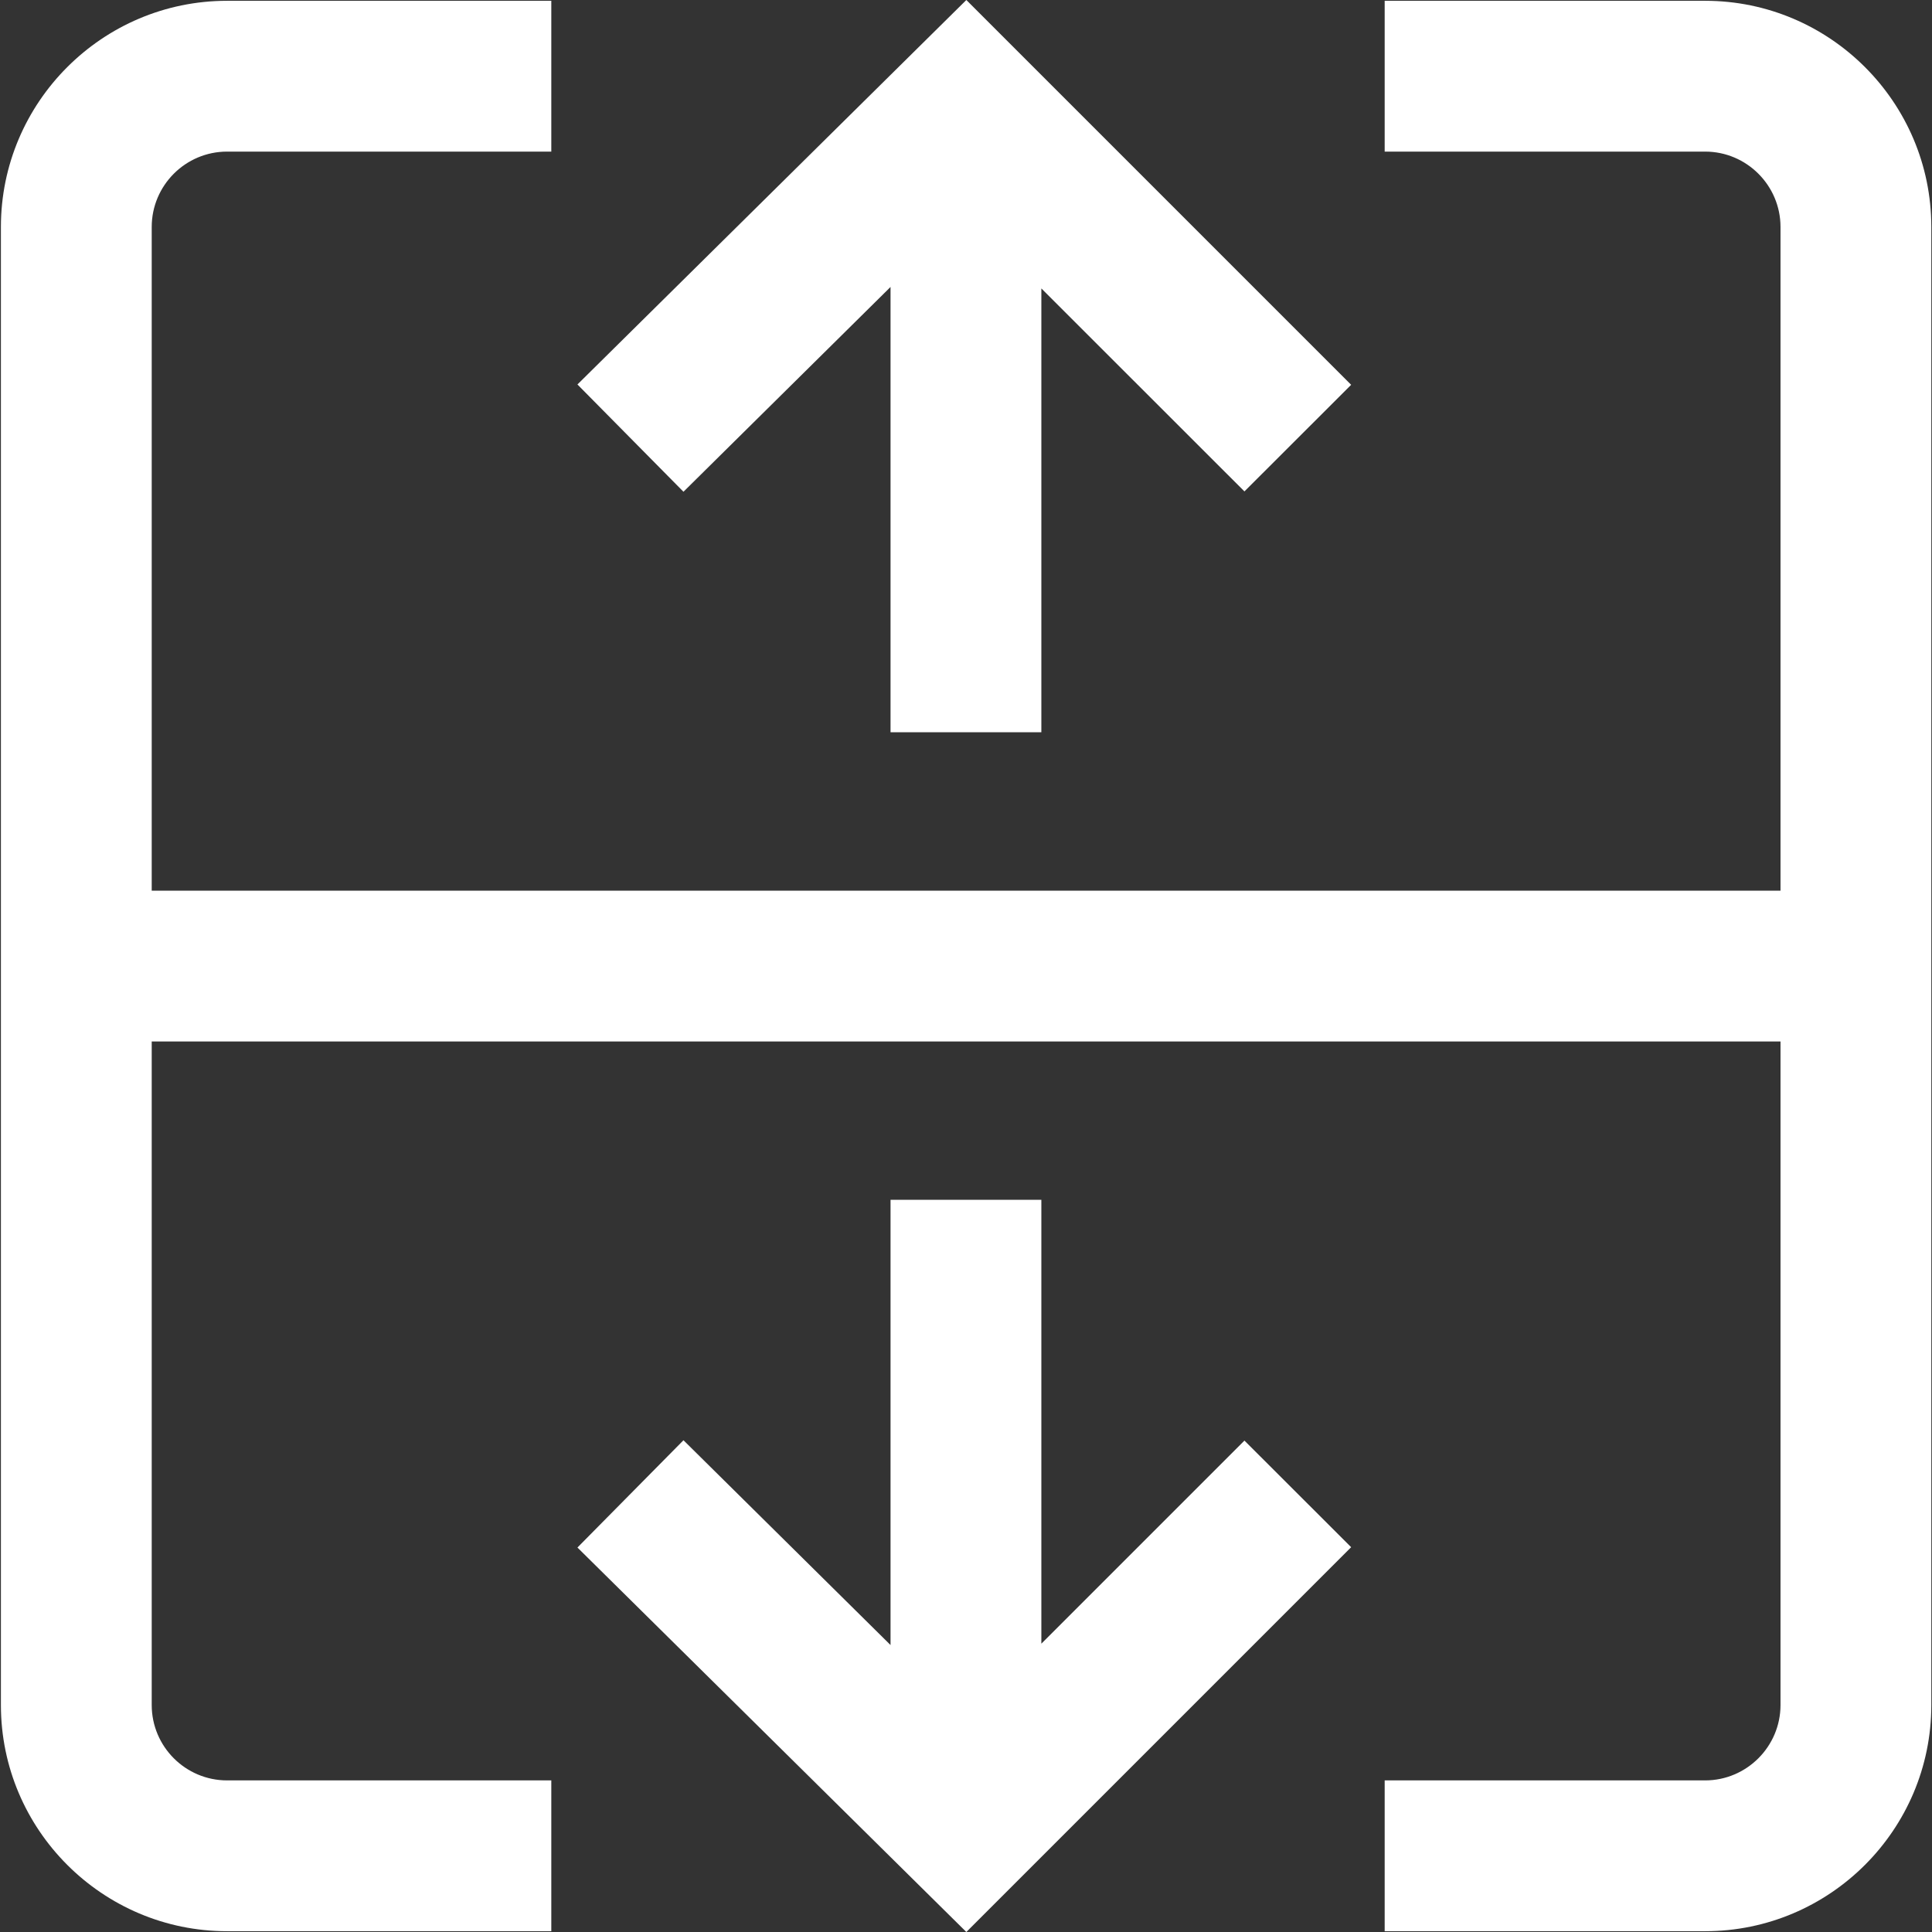 <svg width="17" height="17" viewBox="0 0 17 17" fill="none" xmlns="http://www.w3.org/2000/svg">
<rect x="0" y="0" width="17" height="17" fill="#333333" stroke="none"/>
<g clip-path="url(#clip0_2134_412)">
<path d="M9.163 6.443L9.163 2.538L10.95 4.324L11.889 3.386L8.503 -1.48009e-07L5.081 3.383L6.014 4.327L7.836 2.525L7.836 6.443L9.163 6.443Z" fill="white"/>
<path d="M11.889 13.614L10.95 12.676L9.163 14.463L9.163 10.557L7.836 10.557L7.836 14.475L6.014 12.673L5.081 13.617L8.503 17L11.889 13.614Z" fill="white"/>
<path d="M12.184 16.993L15.004 16.993C16.101 16.993 16.994 16.1 16.994 15.003L16.994 1.997C16.994 0.9 16.101 0.007 15.004 0.007L12.184 0.007L12.184 1.334L15.004 1.334C15.369 1.334 15.667 1.632 15.667 1.997L15.667 7.837L1.335 7.837L1.335 1.997C1.335 1.632 1.632 1.334 1.998 1.334L4.851 1.334L4.851 0.007L1.998 0.007C0.901 0.007 0.008 0.9 0.008 1.997L0.008 15.003C0.008 16.1 0.901 16.993 1.998 16.993L4.851 16.993L4.851 15.666L1.998 15.666C1.632 15.666 1.335 15.368 1.335 15.003L1.335 9.164L15.667 9.164L15.667 15.003C15.667 15.368 15.369 15.666 15.004 15.666L12.184 15.666L12.184 16.993L12.184 16.993Z" fill="white"/>
</g>
<defs>
<clipPath id="clip0_2134_412">
<rect width="17" height="17" fill="white" transform="translate(17) rotate(90)"/>
</clipPath>
</defs>
</svg>
